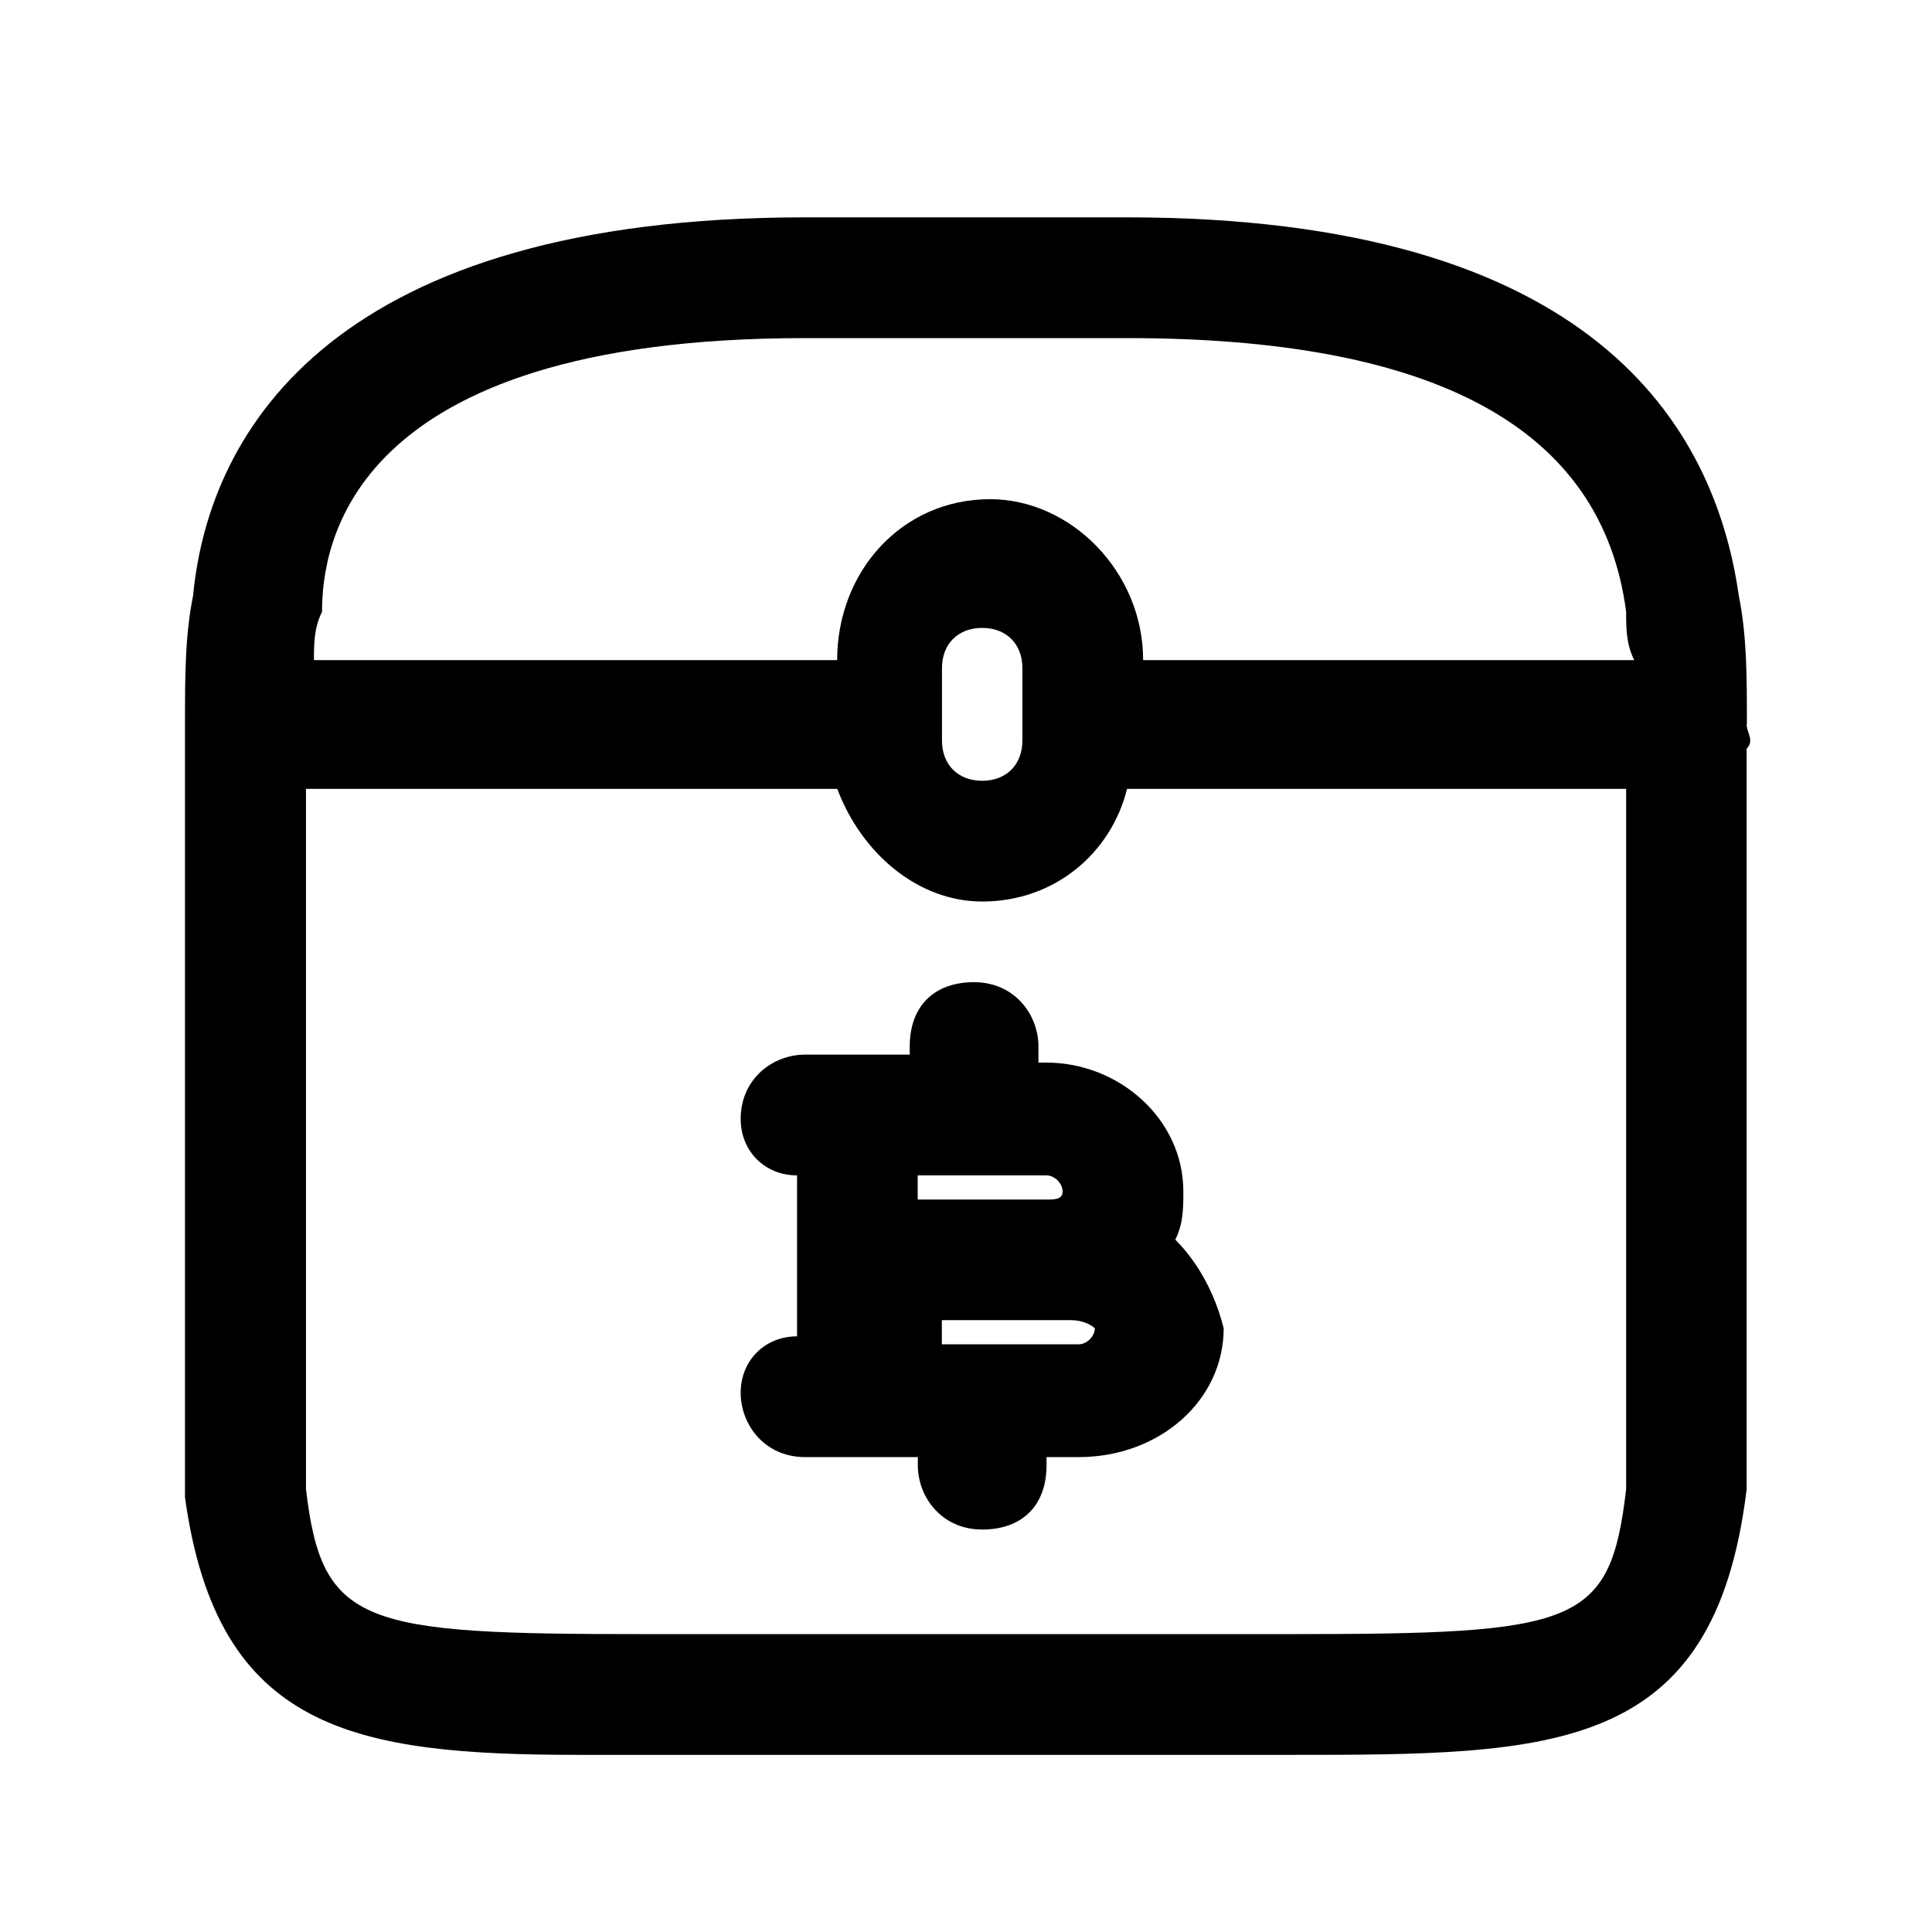 <!-- Generated by IcoMoon.io -->
<svg version="1.1" xmlns="http://www.w3.org/2000/svg" width="16" height="16" viewBox="0 0 16 16">
<title>app_chest</title>
<path d="M14.467 6c0 0 0.067 0 0 0 0.067 0 0 0 0 0 0-0.4 0-0.733-0.067-1.067-0.2-1.4-1.2-3.133-5.067-3.133h-2.667c-3.867 0-4.933 1.733-5.067 3.133-0.067 0.333-0.067 0.667-0.067 1.067 0 0 0 0 0 0s0 0 0 0c0 0.067 0 0.133 0 0.2v6.2c0.267 1.933 1.4 2.133 3.267 2.133 0.2 0 0.333 0 0.533 0h5.333c2.2 0 3.533 0 3.8-2.2v-6.133c0.067-0.067 0-0.133 0-0.2zM6.667 2.8h2.667c2.533 0 3.933 0.733 4.133 2.267 0 0.133 0 0.267 0.067 0.4h-4.067c0-0.733-0.6-1.333-1.267-1.333-0.733 0-1.267 0.6-1.267 1.333h-4.333c0-0.133 0-0.267 0.067-0.4 0-0.533 0.2-2.267 4-2.267zM8.467 5.533v0.6c0 0.2-0.133 0.333-0.333 0.333s-0.333-0.133-0.333-0.333v-0.6c0-0.2 0.133-0.333 0.333-0.333s0.333 0.133 0.333 0.333zM10.667 13.533h-5.333c-2.333 0-2.667-0.067-2.8-1.2v-5.8h4.4c0.2 0.533 0.667 0.933 1.2 0.933 0.6 0 1.067-0.4 1.2-0.933h4.133v5.8c-0.133 1.133-0.4 1.2-2.8 1.2z"></path>
<path d="M9.733 10.267c0.067-0.133 0.067-0.267 0.067-0.4 0-0.6-0.533-1.067-1.133-1.067h-0.067v-0.133c0-0.267-0.2-0.533-0.533-0.533s-0.533 0.2-0.533 0.533v0.067h-0.867c-0.267 0-0.533 0.2-0.533 0.533 0 0.267 0.2 0.467 0.467 0.467v1.333c-0.267 0-0.467 0.2-0.467 0.467s0.2 0.533 0.533 0.533h0.467c0 0 0 0 0 0h0.467v0.067c0 0.267 0.2 0.533 0.533 0.533s0.533-0.2 0.533-0.533v-0.067h0.267c0.667 0 1.2-0.467 1.2-1.067-0.067-0.267-0.2-0.533-0.4-0.733zM8.8 9.867c0 0.067-0.067 0.067-0.133 0.067h-1.067v-0.2h1.067c0.067 0 0.133 0.067 0.133 0.133zM8.933 11.133h-0.733c0 0 0 0 0 0s0 0 0 0h-0.333c0 0 0 0 0 0h-0.067v-0.2h0.867c0 0 0 0 0 0h0.2c0.133 0 0.2 0.067 0.2 0.067 0 0.067-0.067 0.133-0.133 0.133z"></path>
</svg>
